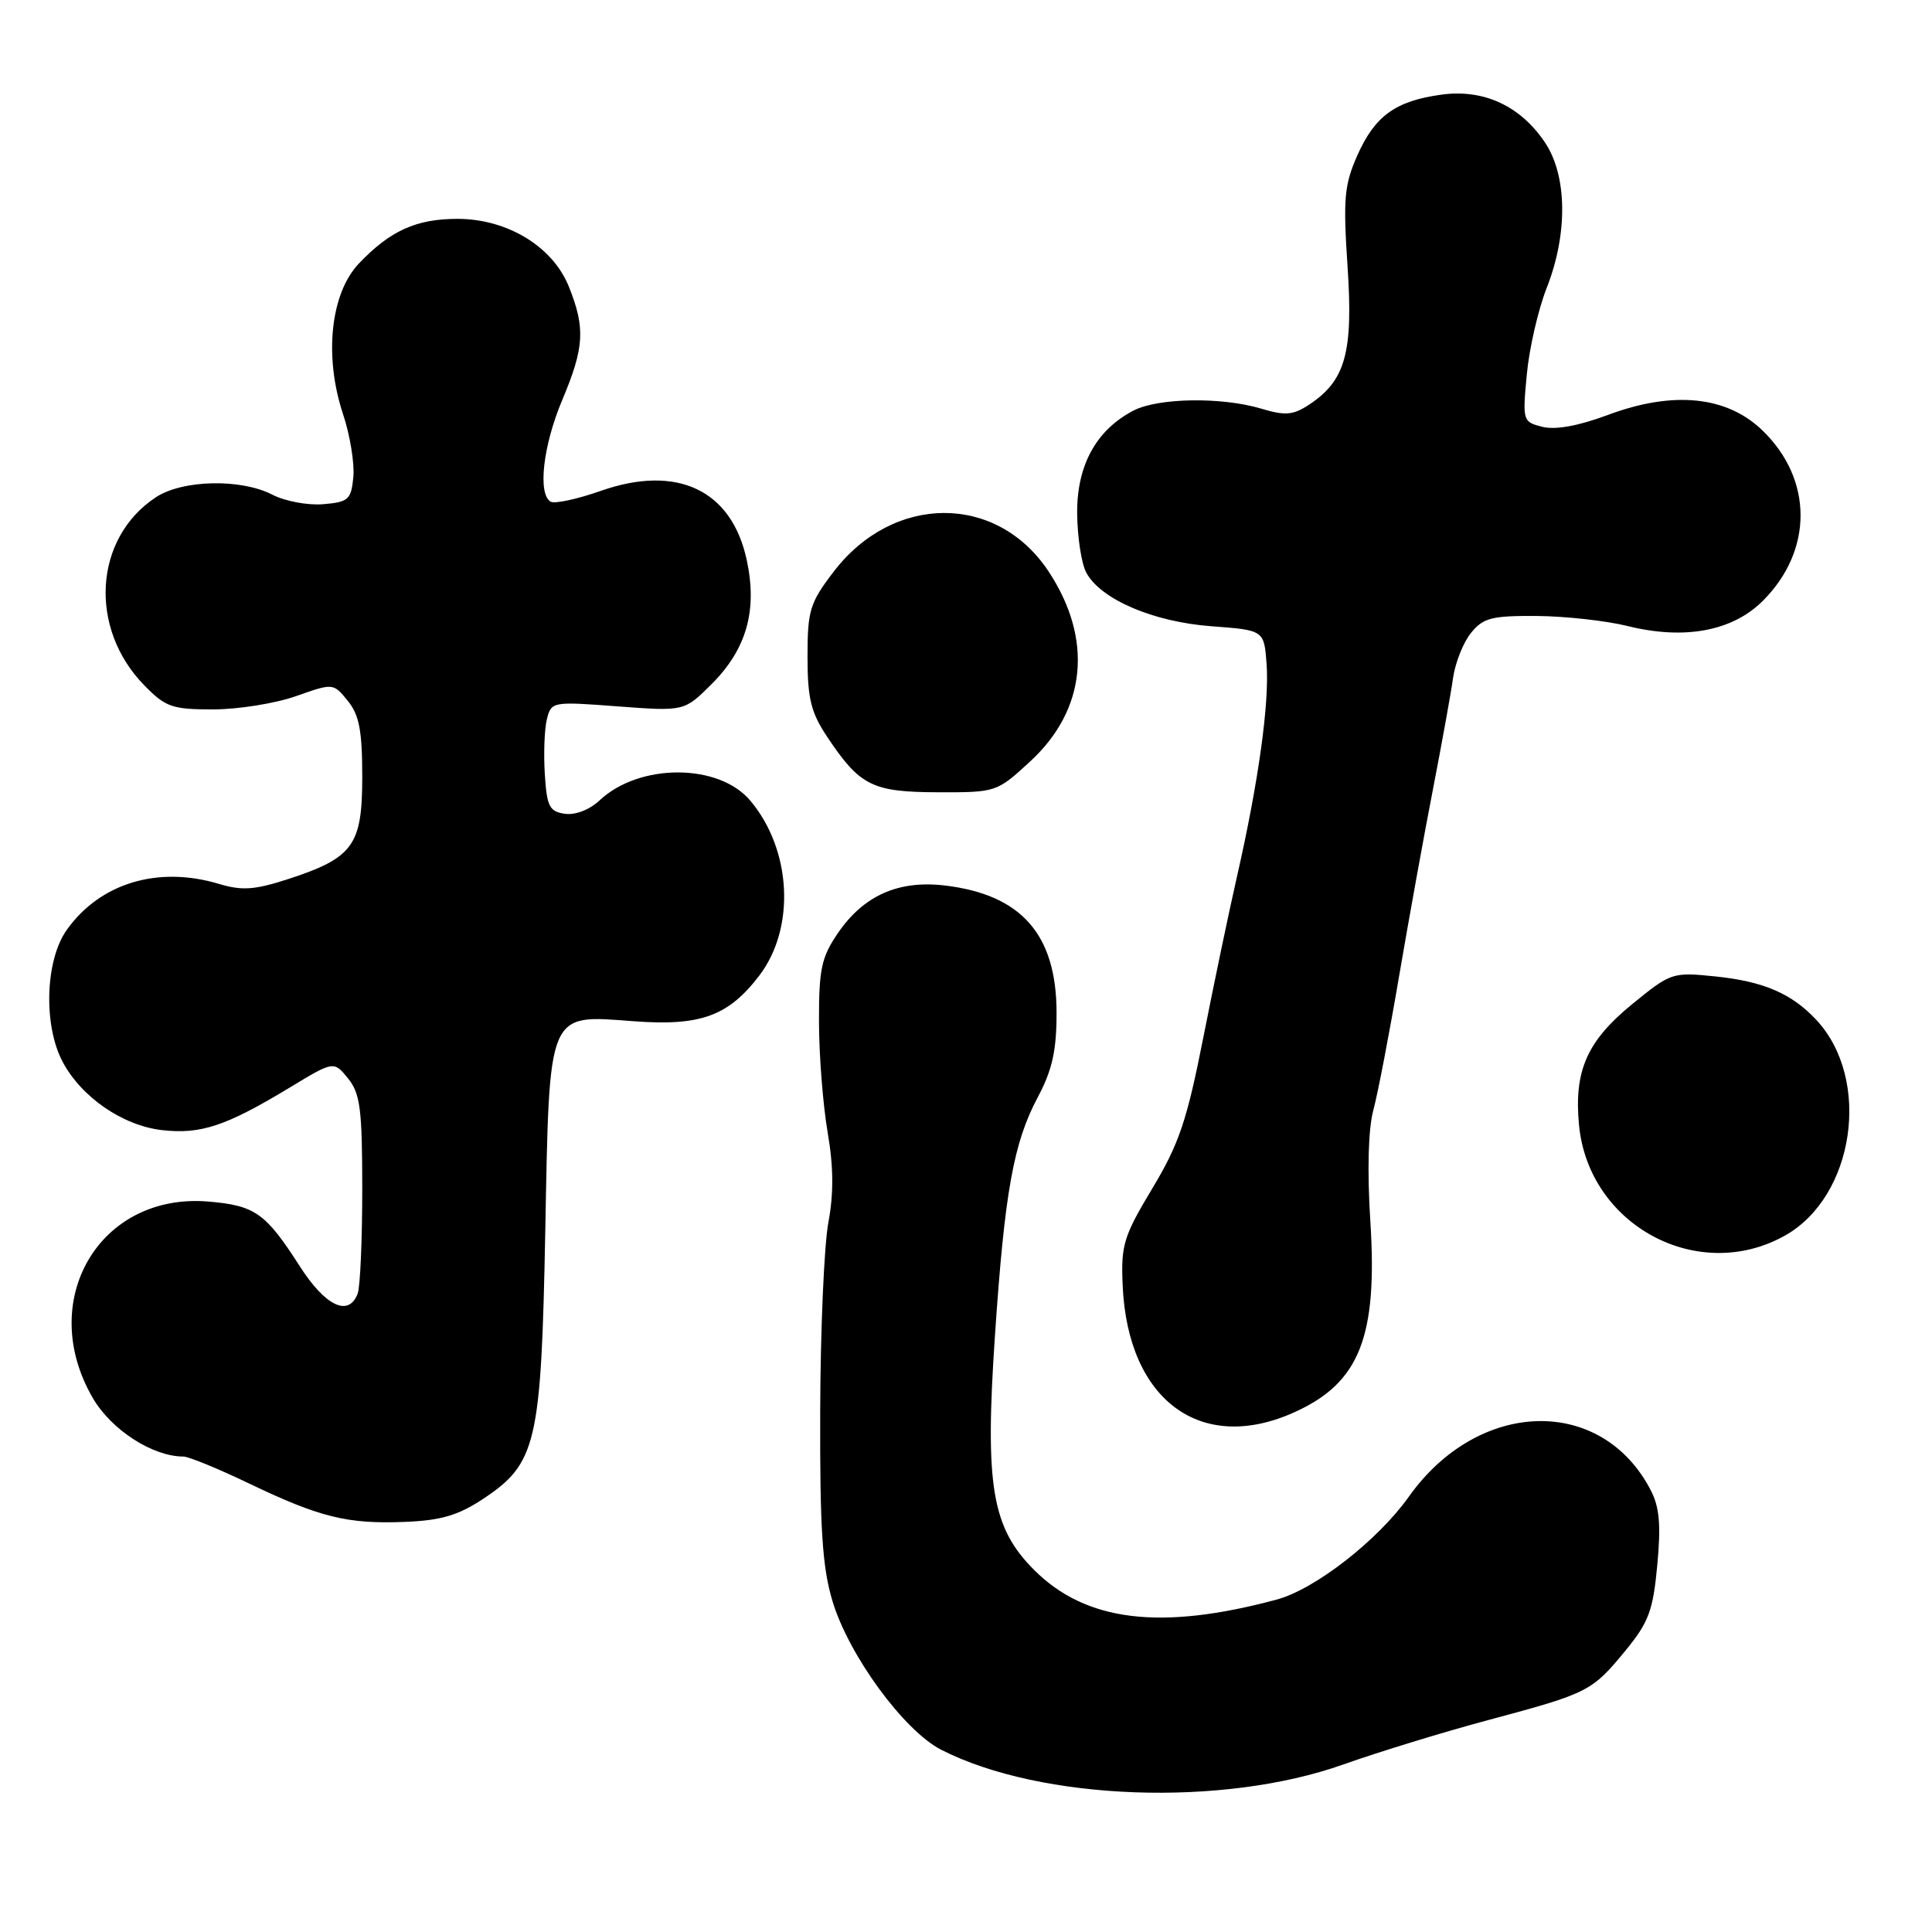 <?xml version="1.0" encoding="UTF-8" standalone="no"?>
<!DOCTYPE svg PUBLIC "-//W3C//DTD SVG 1.1//EN" "http://www.w3.org/Graphics/SVG/1.1/DTD/svg11.dtd" >
<svg xmlns="http://www.w3.org/2000/svg" xmlns:xlink="http://www.w3.org/1999/xlink" version="1.1" viewBox="0 0 256 256">
 <g >
 <path fill="currentColor"
d=" M 178.00 233.80 C 182.68 232.14 191.38 229.47 197.34 227.88 C 210.47 224.36 210.95 224.12 215.41 218.68 C 218.47 214.95 219.04 213.39 219.60 207.37 C 220.10 202.05 219.89 199.68 218.72 197.44 C 212.19 184.89 195.89 185.34 186.67 198.33 C 182.56 204.11 174.24 210.59 169.17 211.95 C 153.80 216.09 143.88 214.88 137.03 208.03 C 131.42 202.42 130.49 196.88 131.83 177.06 C 133.12 157.96 134.29 151.44 137.51 145.39 C 139.43 141.78 140.00 139.21 140.00 134.22 C 140.00 123.83 135.35 118.54 125.18 117.33 C 119.02 116.61 114.41 118.67 111.00 123.68 C 108.84 126.85 108.50 128.43 108.52 135.42 C 108.53 139.87 109.05 146.43 109.66 150.00 C 110.45 154.56 110.48 158.15 109.76 162.00 C 109.20 165.03 108.71 176.28 108.68 187.00 C 108.63 202.54 108.96 207.64 110.30 212.13 C 112.45 219.32 119.78 229.34 124.73 231.86 C 137.94 238.60 162.02 239.48 178.00 233.80 Z  M 63.97 198.64 C 71.10 193.92 71.71 191.30 72.25 163.24 C 72.81 133.63 72.46 134.46 83.98 135.32 C 92.83 135.98 96.51 134.64 100.61 129.27 C 105.43 122.95 104.90 112.60 99.42 106.09 C 95.24 101.12 84.72 101.10 79.44 106.06 C 78.12 107.30 76.23 108.03 74.85 107.83 C 72.80 107.54 72.46 106.87 72.19 102.57 C 72.02 99.85 72.14 96.57 72.47 95.28 C 73.05 92.97 73.20 92.94 81.86 93.60 C 90.67 94.26 90.67 94.26 94.30 90.64 C 98.93 86.01 100.38 80.88 98.95 74.22 C 96.96 64.92 89.72 61.49 79.59 65.05 C 76.46 66.15 73.47 66.79 72.95 66.47 C 71.23 65.40 71.96 59.03 74.50 53.00 C 77.43 46.04 77.58 43.48 75.38 37.99 C 73.25 32.67 67.22 29.00 60.61 29.00 C 55.16 29.00 51.69 30.57 47.56 34.91 C 43.79 38.88 42.91 47.20 45.45 54.86 C 46.38 57.64 46.99 61.40 46.82 63.21 C 46.53 66.21 46.18 66.53 42.81 66.81 C 40.78 66.98 37.77 66.41 36.11 65.56 C 31.93 63.39 24.18 63.56 20.64 65.90 C 12.44 71.31 11.71 83.23 19.11 90.80 C 21.94 93.70 22.81 94.00 28.23 94.00 C 31.53 94.00 36.47 93.21 39.20 92.25 C 44.16 90.50 44.16 90.50 46.08 92.86 C 47.60 94.73 48.00 96.82 48.00 102.94 C 48.00 112.04 46.81 113.67 38.13 116.50 C 33.74 117.92 32.07 118.04 29.01 117.12 C 20.92 114.70 13.27 117.01 8.85 123.21 C 5.99 127.23 5.72 135.83 8.30 140.70 C 10.80 145.40 16.28 149.16 21.49 149.75 C 26.60 150.33 29.97 149.20 38.37 144.12 C 44.23 140.57 44.23 140.57 46.12 142.90 C 47.73 144.89 48.00 146.97 48.00 157.53 C 48.00 164.30 47.73 170.55 47.39 171.42 C 46.19 174.55 43.11 173.08 39.70 167.75 C 35.19 160.72 33.79 159.73 27.58 159.21 C 13.15 158.02 4.76 172.38 12.33 185.30 C 14.79 189.49 20.24 193.00 24.30 193.00 C 24.99 193.00 28.90 194.60 32.98 196.56 C 42.38 201.06 46.01 201.96 53.63 201.66 C 58.41 201.47 60.70 200.80 63.97 198.64 Z  M 171.58 187.10 C 180.14 183.22 182.55 177.14 181.58 161.88 C 181.15 155.14 181.30 149.60 181.97 147.12 C 182.56 144.94 184.10 136.93 185.39 129.33 C 186.69 121.72 188.71 110.55 189.89 104.50 C 191.06 98.45 192.26 91.84 192.54 89.82 C 192.83 87.80 193.90 85.11 194.92 83.86 C 196.53 81.87 197.65 81.58 203.63 81.62 C 207.41 81.65 212.84 82.25 215.70 82.96 C 223.22 84.82 229.57 83.63 233.59 79.61 C 240.26 72.94 240.25 63.54 233.55 57.05 C 228.82 52.46 221.69 51.75 213.03 54.99 C 209.14 56.44 206.11 56.99 204.38 56.56 C 201.77 55.90 201.73 55.78 202.31 49.62 C 202.63 46.17 203.82 41.00 204.95 38.14 C 207.76 31.00 207.67 23.30 204.73 18.90 C 201.48 14.03 196.59 11.77 191.00 12.54 C 184.90 13.38 182.18 15.35 179.84 20.62 C 178.12 24.52 177.96 26.36 178.56 35.35 C 179.32 46.74 178.28 50.46 173.43 53.64 C 171.32 55.02 170.29 55.10 167.09 54.14 C 161.86 52.58 153.47 52.71 150.20 54.40 C 145.25 56.97 142.67 61.68 142.73 68.04 C 142.76 71.17 143.30 74.69 143.93 75.86 C 145.82 79.41 152.79 82.40 160.50 82.98 C 167.50 83.50 167.50 83.50 167.83 88.00 C 168.21 93.14 166.75 103.64 163.94 116.00 C 162.87 120.67 160.85 130.35 159.44 137.50 C 157.27 148.50 156.23 151.57 152.69 157.47 C 148.87 163.83 148.52 164.97 148.76 170.36 C 149.44 185.59 159.18 192.74 171.58 187.10 Z  M 236.50 163.73 C 245.75 158.56 248.02 143.03 240.68 135.15 C 237.42 131.65 233.69 130.04 227.28 129.38 C 221.61 128.80 221.40 128.87 216.28 133.05 C 210.28 137.94 208.54 141.90 209.23 149.09 C 210.51 162.38 225.01 170.16 236.50 163.73 Z  M 136.52 100.88 C 143.97 94.01 144.86 84.66 138.93 75.70 C 132.08 65.37 118.36 65.40 110.45 75.77 C 107.31 79.88 107.00 80.89 107.00 87.00 C 107.00 92.57 107.45 94.39 109.59 97.61 C 113.94 104.14 115.57 104.95 124.27 104.98 C 132.00 105.00 132.07 104.98 136.52 100.88 Z "/>
</g>
</svg>